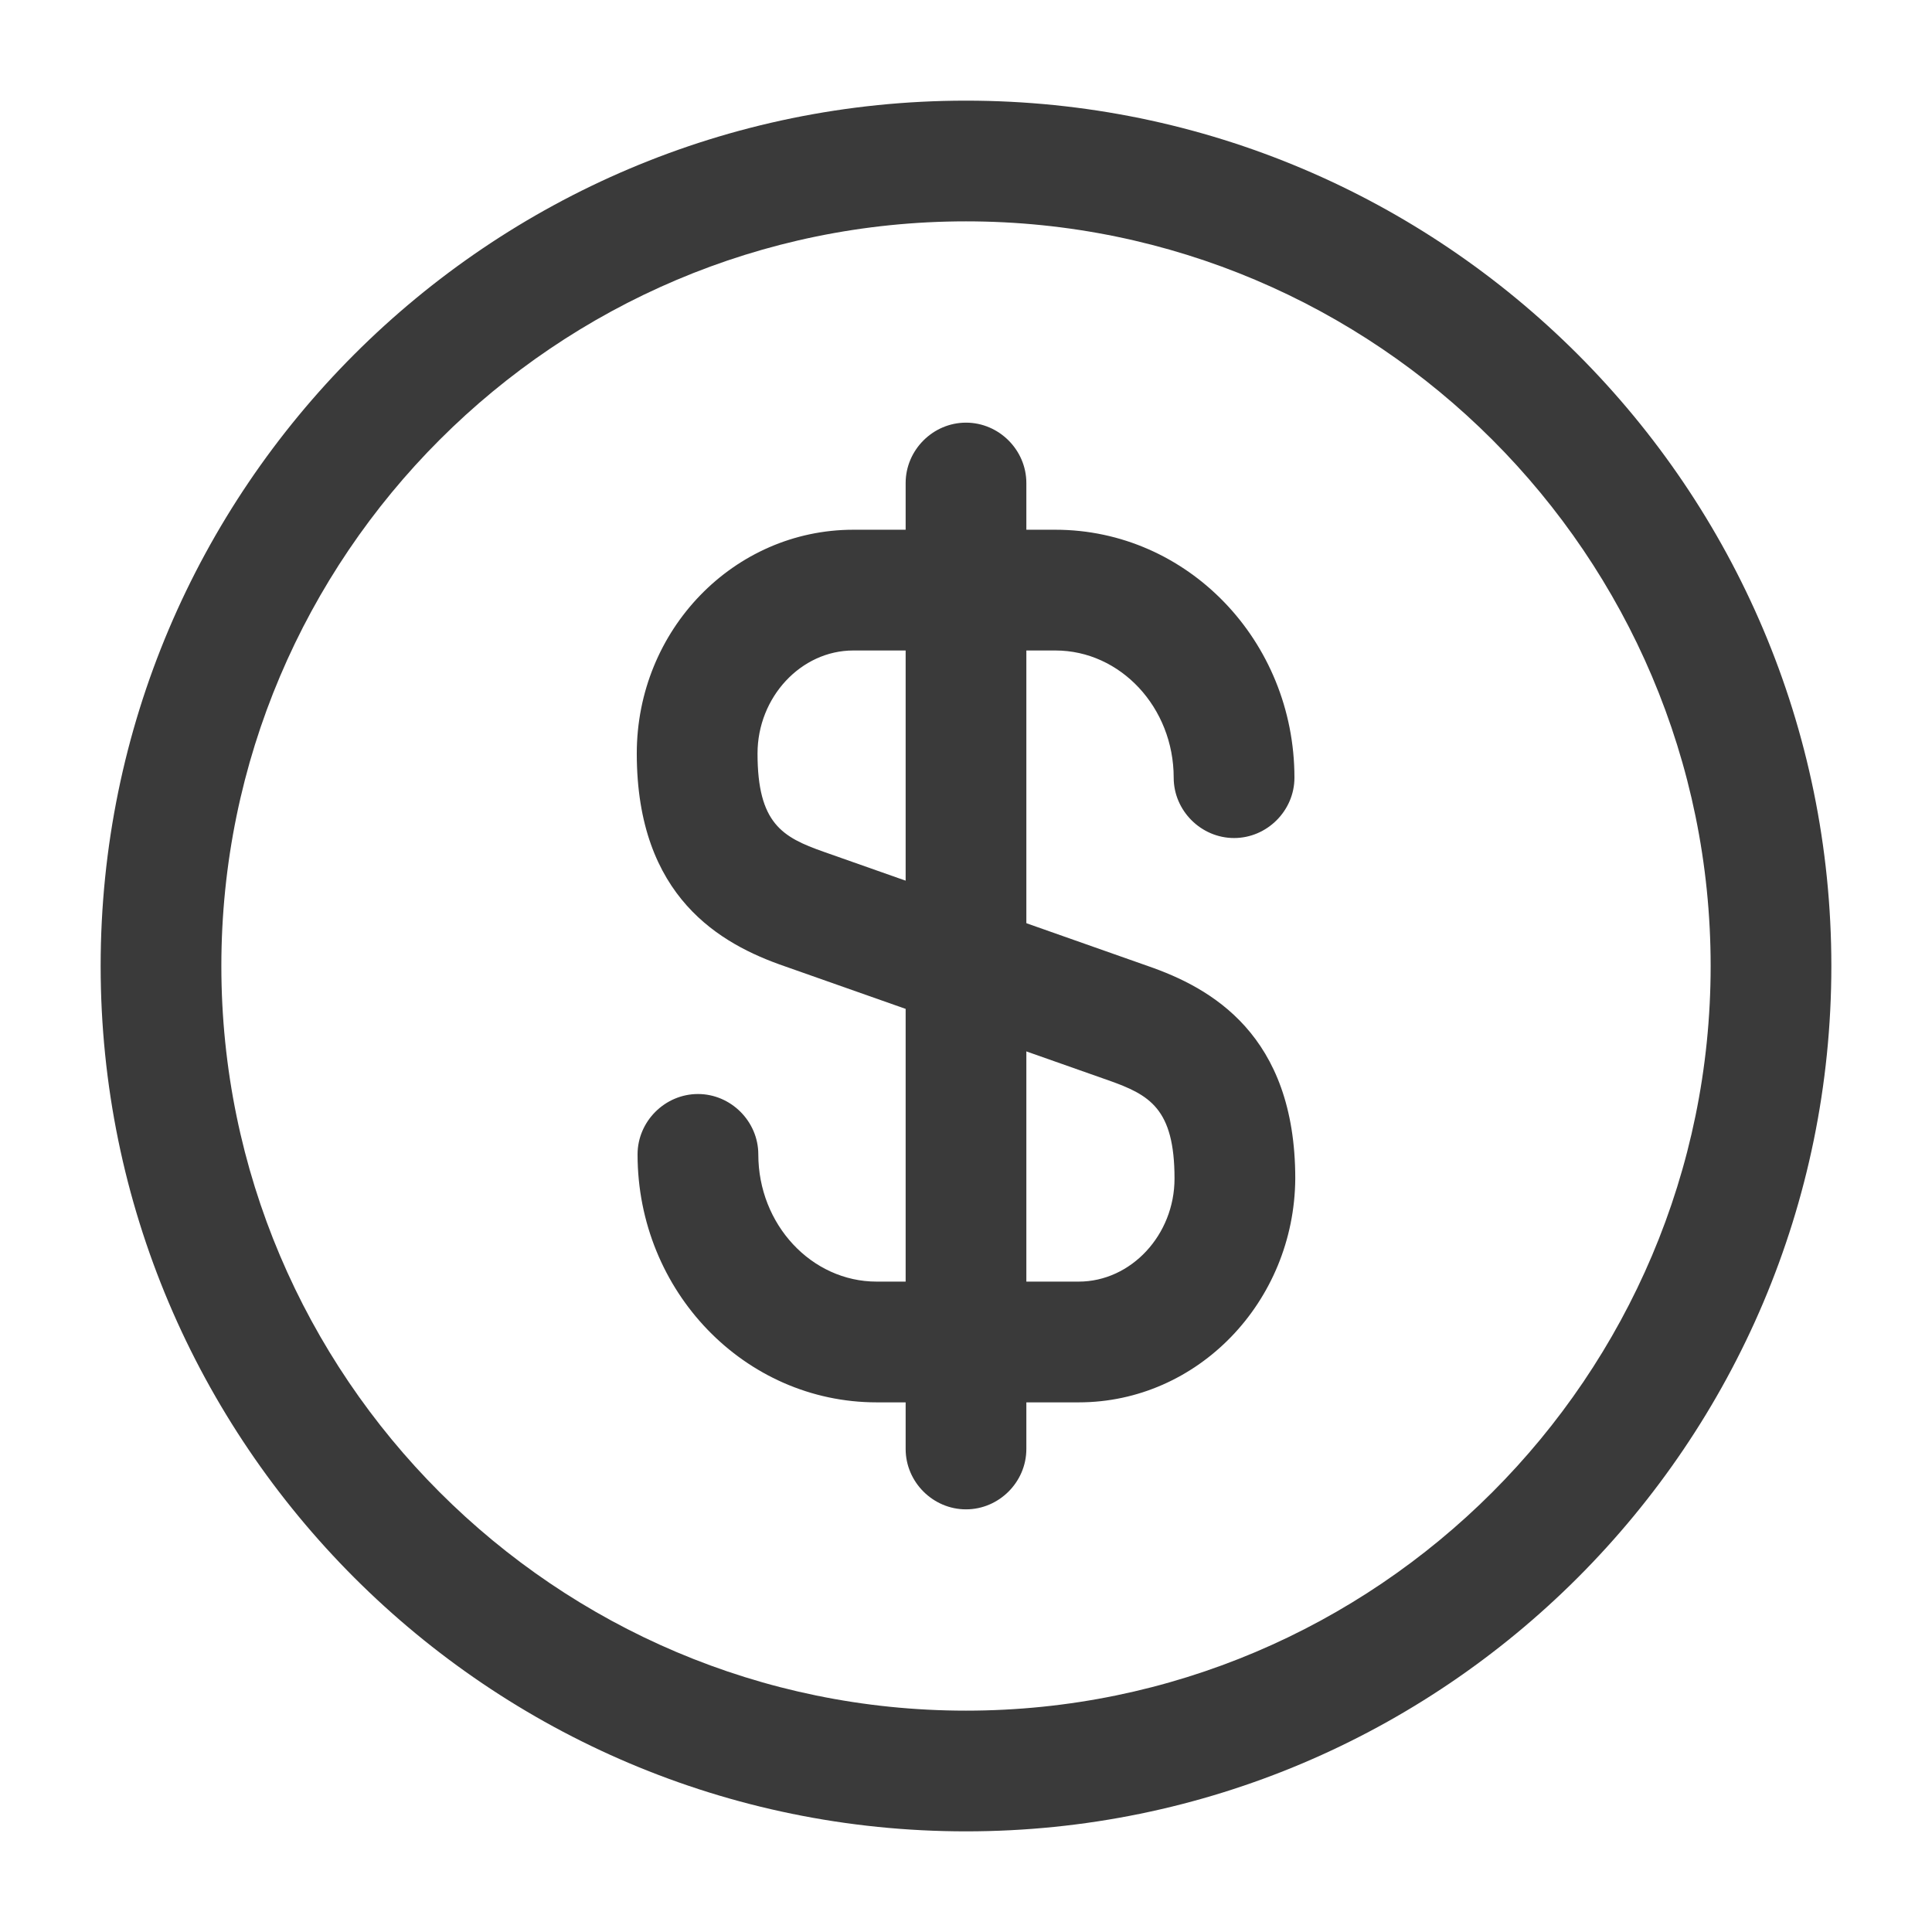 <svg width="42" height="42" viewBox="0 0 42 42" fill="none" xmlns="http://www.w3.org/2000/svg">
<path d="M23.45 30.486H19.058C16.188 30.486 13.86 28.071 13.86 25.096C13.86 24.378 14.455 23.783 15.173 23.783C15.89 23.783 16.485 24.378 16.485 25.096C16.485 26.618 17.64 27.861 19.058 27.861H23.45C24.588 27.861 25.533 26.846 25.533 25.621C25.533 24.098 24.99 23.801 24.098 23.486L17.045 21.001C15.68 20.528 13.843 19.513 13.843 16.381C13.843 13.686 15.96 11.516 18.55 11.516H22.943C25.813 11.516 28.14 13.931 28.14 16.906C28.14 17.623 27.545 18.218 26.828 18.218C26.11 18.218 25.515 17.623 25.515 16.906C25.515 15.383 24.36 14.141 22.943 14.141H18.55C17.413 14.141 16.468 15.156 16.468 16.381C16.468 17.903 17.01 18.201 17.903 18.516L24.955 21.001C26.32 21.473 28.158 22.488 28.158 25.621C28.14 28.298 26.04 30.486 23.45 30.486Z" fill="#3A3A3A"/>
<path d="M21 32.812C20.282 32.812 19.688 32.218 19.688 31.5V10.5C19.688 9.783 20.282 9.188 21 9.188C21.718 9.188 22.312 9.783 22.312 10.5V31.5C22.312 32.218 21.718 32.812 21 32.812Z" fill="#3A3A3A"/>
<path d="M21 39.812C10.623 39.812 2.188 31.378 2.188 21C2.188 10.623 10.623 2.188 21 2.188C31.378 2.188 39.812 10.623 39.812 21C39.812 31.378 31.378 39.812 21 39.812ZM21 4.812C12.075 4.812 4.812 12.075 4.812 21C4.812 29.925 12.075 37.188 21 37.188C29.925 37.188 37.188 29.925 37.188 21C37.188 12.075 29.925 4.812 21 4.812Z" fill="#3A3A3A"/>
</svg>
